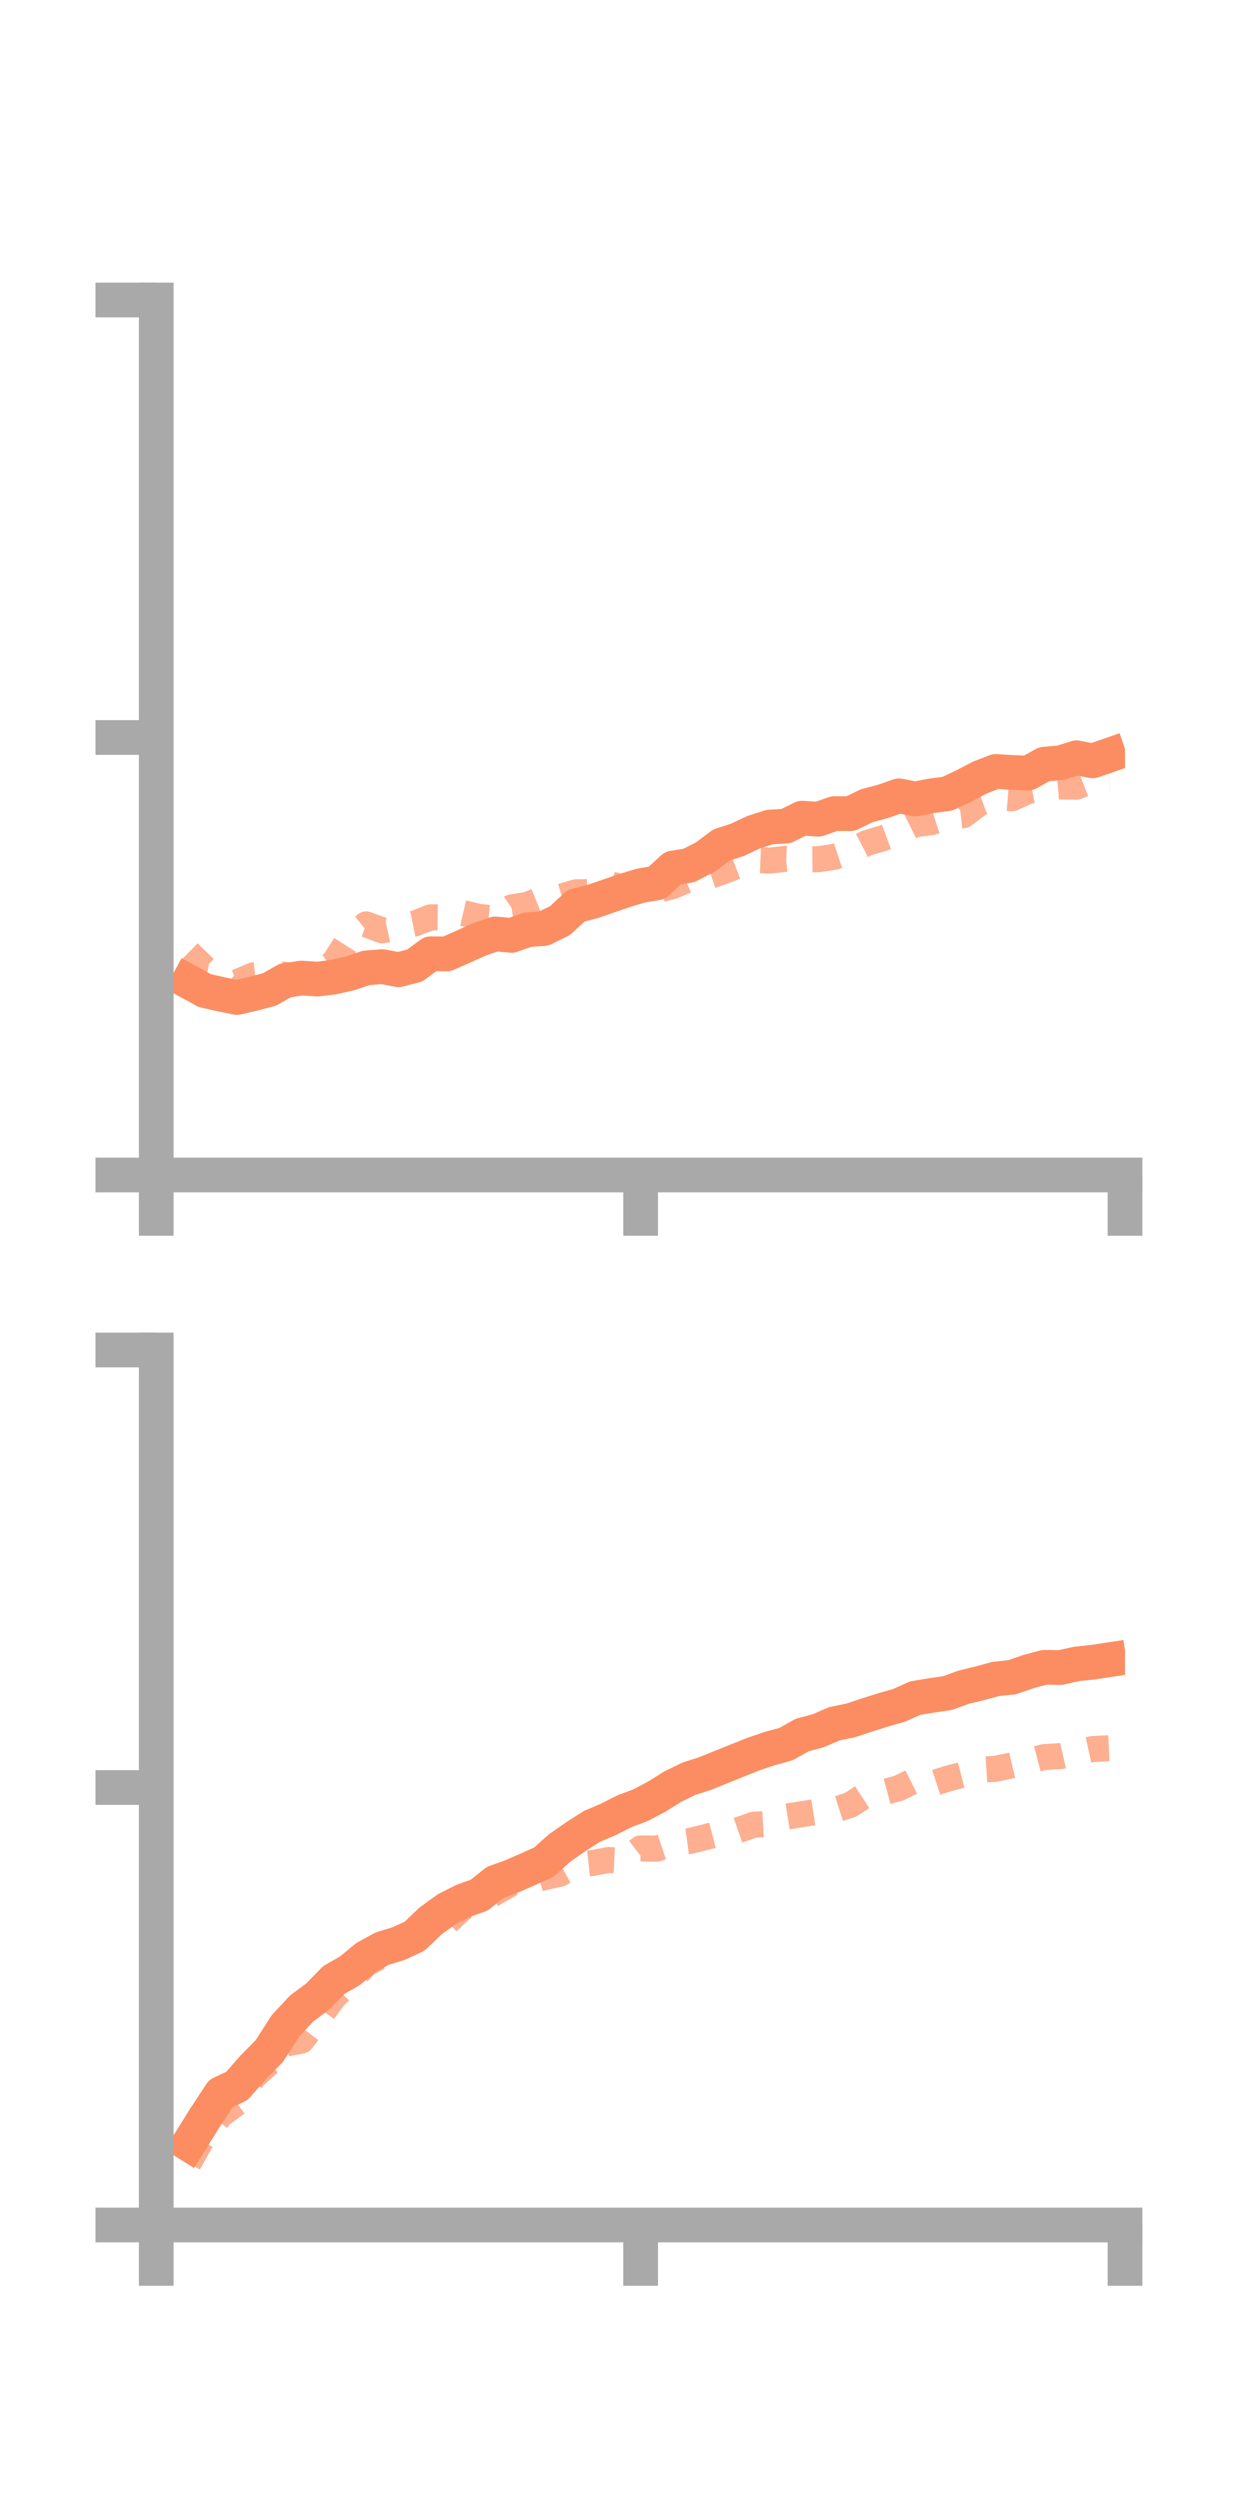 <?xml version="1.0" encoding="utf-8" standalone="no"?>
<!DOCTYPE svg PUBLIC "-//W3C//DTD SVG 1.1//EN"
  "http://www.w3.org/Graphics/SVG/1.1/DTD/svg11.dtd">
<!-- Created with matplotlib (https://matplotlib.org/) -->
<svg height="144pt" version="1.1" viewBox="0 0 72 144" width="72pt" xmlns="http://www.w3.org/2000/svg" xmlns:xlink="http://www.w3.org/1999/xlink">
 <defs>
  <style type="text/css">*{stroke-linecap:butt;stroke-linejoin:round;}</style>
 </defs>
 <g id="figure_1">
  <g id="patch_1">
   <path d="M 0 144 
L 72 144 
L 72 0 
L 0 0 
z
" style="fill:none;"/>
  </g>
  <g id="axes_1">
   <g id="patch_2">
    <path d="M 9 67.68 
L 64.8 67.68 
L 64.8 17.28 
L 9 17.28 
z
" style="fill:none;"/>
   </g>
   <g id="matplotlib.axis_1">
    <g id="xtick_1">
     <g id="line2d_1">
      <defs>
       <path d="M 0 0 
L 0 3.5 
" id="m87c4c3c91b" style="stroke:#a9a9a9;stroke-width:2;"/>
      </defs>
      <g>
       <use style="fill:#a9a9a9;stroke:#a9a9a9;stroke-width:2;" x="9" xlink:href="#m87c4c3c91b" y="67.68"/>
      </g>
     </g>
    </g>
    <g id="xtick_2">
     <g id="line2d_2">
      <g>
       <use style="fill:#a9a9a9;stroke:#a9a9a9;stroke-width:2;" x="36.9" xlink:href="#m87c4c3c91b" y="67.68"/>
      </g>
     </g>
    </g>
    <g id="xtick_3">
     <g id="line2d_3">
      <g>
       <use style="fill:#a9a9a9;stroke:#a9a9a9;stroke-width:2;" x="64.8" xlink:href="#m87c4c3c91b" y="67.68"/>
      </g>
     </g>
    </g>
   </g>
   <g id="matplotlib.axis_2">
    <g id="ytick_1">
     <g id="line2d_4">
      <defs>
       <path d="M 0 0 
L -3.5 0 
" id="mf9f38196ed" style="stroke:#a9a9a9;stroke-width:2;"/>
      </defs>
      <g>
       <use style="fill:#a9a9a9;stroke:#a9a9a9;stroke-width:2;" x="9" xlink:href="#mf9f38196ed" y="67.68"/>
      </g>
     </g>
    </g>
    <g id="ytick_2">
     <g id="line2d_5">
      <g>
       <use style="fill:#a9a9a9;stroke:#a9a9a9;stroke-width:2;" x="9" xlink:href="#mf9f38196ed" y="42.48"/>
      </g>
     </g>
    </g>
    <g id="ytick_3">
     <g id="line2d_6">
      <g>
       <use style="fill:#a9a9a9;stroke:#a9a9a9;stroke-width:2;" x="9" xlink:href="#mf9f38196ed" y="17.28"/>
      </g>
     </g>
    </g>
   </g>
   <g id="line2d_7">
    <path clip-path="url(#p25e340594b)" d="M 10.86 56.545 
L 11.79 57.055 
L 12.72 57.271 
L 13.65 57.457 
L 14.58 57.239 
L 15.51 56.996 
L 16.44 56.474 
L 17.37 56.336 
L 18.3 56.397 
L 19.23 56.277 
L 20.16 56.068 
L 21.09 55.752 
L 22.02 55.677 
L 22.95 55.856 
L 23.88 55.619 
L 24.81 54.937 
L 25.74 54.945 
L 26.67 54.534 
L 27.6 54.113 
L 28.53 53.794 
L 29.46 53.879 
L 30.39 53.554 
L 31.32 53.485 
L 32.25 53.033 
L 33.18 52.173 
L 34.11 51.933 
L 35.04 51.614 
L 35.97 51.295 
L 36.9 51.014 
L 37.83 50.854 
L 38.76 50.001 
L 39.69 49.846 
L 40.62 49.369 
L 41.55 48.676 
L 42.48 48.373 
L 43.41 47.934 
L 44.34 47.637 
L 45.27 47.585 
L 46.2 47.125 
L 47.13 47.187 
L 48.06 46.862 
L 48.99 46.866 
L 49.92 46.41 
L 50.85 46.164 
L 51.78 45.838 
L 52.71 46.021 
L 53.64 45.84 
L 54.57 45.719 
L 55.5 45.283 
L 56.43 44.792 
L 57.36 44.435 
L 58.29 44.492 
L 59.22 44.534 
L 60.15 44.016 
L 61.08 43.936 
L 62.01 43.647 
L 62.94 43.828 
L 63.87 43.506 
" style="fill:none;stroke:#fc8d62;stroke-linecap:square;stroke-width:2;"/>
   </g>
   <g id="line2d_8">
    <path clip-path="url(#p25e340594b)" d="M 10.86 54.867 
L 11.79 55.781 
L 12.72 55.962 
L 13.65 56.579 
L 14.58 56.181 
L 15.51 56.071 
L 16.44 56.152 
L 17.37 56.339 
L 18.3 56.091 
L 19.23 55.454 
L 20.16 53.993 
L 21.09 53.246 
L 22.02 53.588 
L 22.95 53.383 
L 23.88 53.198 
L 24.81 52.837 
L 25.74 52.846 
L 26.67 52.595 
L 27.6 52.816 
L 28.53 52.904 
L 29.46 52.269 
L 30.39 52.116 
L 31.32 51.741 
L 32.25 51.668 
L 33.18 51.395 
L 34.11 51.382 
L 35.04 50.888 
L 35.97 51.175 
L 36.9 51.004 
L 37.83 51.283 
L 38.76 51.037 
L 39.69 50.632 
L 40.62 50.55 
L 41.55 50.23 
L 42.48 49.875 
L 43.41 49.535 
L 44.34 49.573 
L 45.27 49.464 
L 46.2 49.502 
L 47.13 49.491 
L 48.06 49.353 
L 48.99 49.047 
L 49.92 48.562 
L 50.85 48.285 
L 51.78 47.942 
L 52.71 47.479 
L 53.64 47.359 
L 54.57 47.057 
L 55.5 46.953 
L 56.43 46.256 
L 57.36 45.912 
L 58.29 45.984 
L 59.22 45.566 
L 60.15 45.376 
L 61.08 45.298 
L 62.01 45.312 
L 62.94 44.946 
L 63.87 44.875 
" style="fill:none;stroke:#fc8d62;stroke-dasharray:1.5,1.5;stroke-dashoffset:0;stroke-opacity:0.7;stroke-width:1.5;"/>
   </g>
   <g id="patch_3">
    <path d="M 9 67.68 
L 9 17.28 
" style="fill:none;stroke:#a9a9a9;stroke-linecap:square;stroke-linejoin:miter;stroke-width:2;"/>
   </g>
   <g id="patch_4">
    <path d="M 64.8 67.68 
L 64.8 17.28 
" style="fill:none;"/>
   </g>
   <g id="patch_5">
    <path d="M 9 67.68 
L 64.8 67.68 
" style="fill:none;stroke:#a9a9a9;stroke-linecap:square;stroke-linejoin:miter;stroke-width:2;"/>
   </g>
   <g id="patch_6">
    <path d="M 9 17.28 
L 64.8 17.28 
" style="fill:none;"/>
   </g>
  </g>
  <g id="axes_2">
   <g id="patch_7">
    <path d="M 9 128.16 
L 64.8 128.16 
L 64.8 77.76 
L 9 77.76 
z
" style="fill:none;"/>
   </g>
   <g id="matplotlib.axis_3">
    <g id="xtick_4">
     <g id="line2d_9">
      <g>
       <use style="fill:#a9a9a9;stroke:#a9a9a9;stroke-width:2;" x="9" xlink:href="#m87c4c3c91b" y="128.16"/>
      </g>
     </g>
    </g>
    <g id="xtick_5">
     <g id="line2d_10">
      <g>
       <use style="fill:#a9a9a9;stroke:#a9a9a9;stroke-width:2;" x="36.9" xlink:href="#m87c4c3c91b" y="128.16"/>
      </g>
     </g>
    </g>
    <g id="xtick_6">
     <g id="line2d_11">
      <g>
       <use style="fill:#a9a9a9;stroke:#a9a9a9;stroke-width:2;" x="64.8" xlink:href="#m87c4c3c91b" y="128.16"/>
      </g>
     </g>
    </g>
   </g>
   <g id="matplotlib.axis_4">
    <g id="ytick_4">
     <g id="line2d_12">
      <g>
       <use style="fill:#a9a9a9;stroke:#a9a9a9;stroke-width:2;" x="9" xlink:href="#mf9f38196ed" y="128.16"/>
      </g>
     </g>
    </g>
    <g id="ytick_5">
     <g id="line2d_13">
      <g>
       <use style="fill:#a9a9a9;stroke:#a9a9a9;stroke-width:2;" x="9" xlink:href="#mf9f38196ed" y="102.96"/>
      </g>
     </g>
    </g>
    <g id="ytick_6">
     <g id="line2d_14">
      <g>
       <use style="fill:#a9a9a9;stroke:#a9a9a9;stroke-width:2;" x="9" xlink:href="#mf9f38196ed" y="77.76"/>
      </g>
     </g>
    </g>
   </g>
   <g id="line2d_15">
    <path clip-path="url(#pb0ac511f37)" d="M 10.86 123.499 
L 11.79 122.007 
L 12.72 120.588 
L 13.65 120.148 
L 14.58 119.084 
L 15.51 118.143 
L 16.44 116.695 
L 17.37 115.692 
L 18.3 115.001 
L 19.23 114.047 
L 20.16 113.514 
L 21.09 112.746 
L 22.02 112.237 
L 22.95 111.954 
L 23.88 111.526 
L 24.81 110.639 
L 25.74 109.965 
L 26.67 109.494 
L 27.6 109.162 
L 28.53 108.422 
L 29.46 108.085 
L 30.39 107.682 
L 31.32 107.262 
L 32.25 106.43 
L 33.18 105.784 
L 34.11 105.194 
L 35.04 104.797 
L 35.97 104.326 
L 36.9 103.978 
L 37.83 103.485 
L 38.76 102.903 
L 39.69 102.452 
L 40.62 102.154 
L 41.55 101.775 
L 42.48 101.401 
L 43.41 101.031 
L 44.34 100.716 
L 45.27 100.462 
L 46.2 99.94 
L 47.13 99.69 
L 48.06 99.288 
L 48.99 99.098 
L 49.92 98.79 
L 50.85 98.496 
L 51.78 98.231 
L 52.71 97.814 
L 53.64 97.657 
L 54.57 97.523 
L 55.5 97.185 
L 56.43 96.958 
L 57.36 96.706 
L 58.29 96.611 
L 59.22 96.288 
L 60.15 96.039 
L 61.08 96.049 
L 62.01 95.843 
L 62.94 95.744 
L 63.87 95.603 
" style="fill:none;stroke:#fc8d62;stroke-linecap:square;stroke-width:2;"/>
   </g>
   <g id="line2d_16">
    <path clip-path="url(#pb0ac511f37)" d="M 10.86 124.597 
L 11.79 122.946 
L 12.72 121.818 
L 13.65 121.124 
L 14.58 119.656 
L 15.51 118.802 
L 16.44 117.719 
L 17.37 117.54 
L 18.3 116.31 
L 19.23 115.026 
L 20.16 114.112 
L 21.09 113.121 
L 22.02 112.618 
L 22.95 112.139 
L 23.88 111.509 
L 24.81 110.962 
L 25.74 110.742 
L 26.67 109.863 
L 27.6 109.604 
L 28.53 109.004 
L 29.46 108.478 
L 30.39 108.379 
L 31.32 108.131 
L 32.25 107.928 
L 33.18 107.415 
L 34.11 107.311 
L 35.04 107.139 
L 35.97 107.185 
L 36.9 106.468 
L 37.83 106.482 
L 38.76 106.176 
L 39.69 106.05 
L 40.62 105.822 
L 41.55 105.581 
L 42.48 105.434 
L 43.41 105.107 
L 44.34 105.052 
L 45.27 104.645 
L 46.2 104.495 
L 47.13 104.347 
L 48.06 104.257 
L 48.99 103.958 
L 49.92 103.348 
L 50.85 103.247 
L 51.78 102.997 
L 52.71 102.536 
L 53.64 102.757 
L 54.57 102.454 
L 55.5 102.215 
L 56.43 101.94 
L 57.36 101.883 
L 58.29 101.683 
L 59.22 101.451 
L 60.15 101.207 
L 61.08 101.155 
L 62.01 100.947 
L 62.94 100.745 
L 63.87 100.698 
" style="fill:none;stroke:#fc8d62;stroke-dasharray:1.5,1.5;stroke-dashoffset:0;stroke-opacity:0.7;stroke-width:1.5;"/>
   </g>
   <g id="patch_8">
    <path d="M 9 128.16 
L 9 77.76 
" style="fill:none;stroke:#a9a9a9;stroke-linecap:square;stroke-linejoin:miter;stroke-width:2;"/>
   </g>
   <g id="patch_9">
    <path d="M 64.8 128.16 
L 64.8 77.76 
" style="fill:none;"/>
   </g>
   <g id="patch_10">
    <path d="M 9 128.16 
L 64.8 128.16 
" style="fill:none;stroke:#a9a9a9;stroke-linecap:square;stroke-linejoin:miter;stroke-width:2;"/>
   </g>
   <g id="patch_11">
    <path d="M 9 77.76 
L 64.8 77.76 
" style="fill:none;"/>
   </g>
  </g>
 </g>
 <defs>
  <clipPath id="p25e340594b">
   <rect height="50.4" width="55.8" x="9" y="17.28"/>
  </clipPath>
  <clipPath id="pb0ac511f37">
   <rect height="50.4" width="55.8" x="9" y="77.76"/>
  </clipPath>
 </defs>
</svg>
